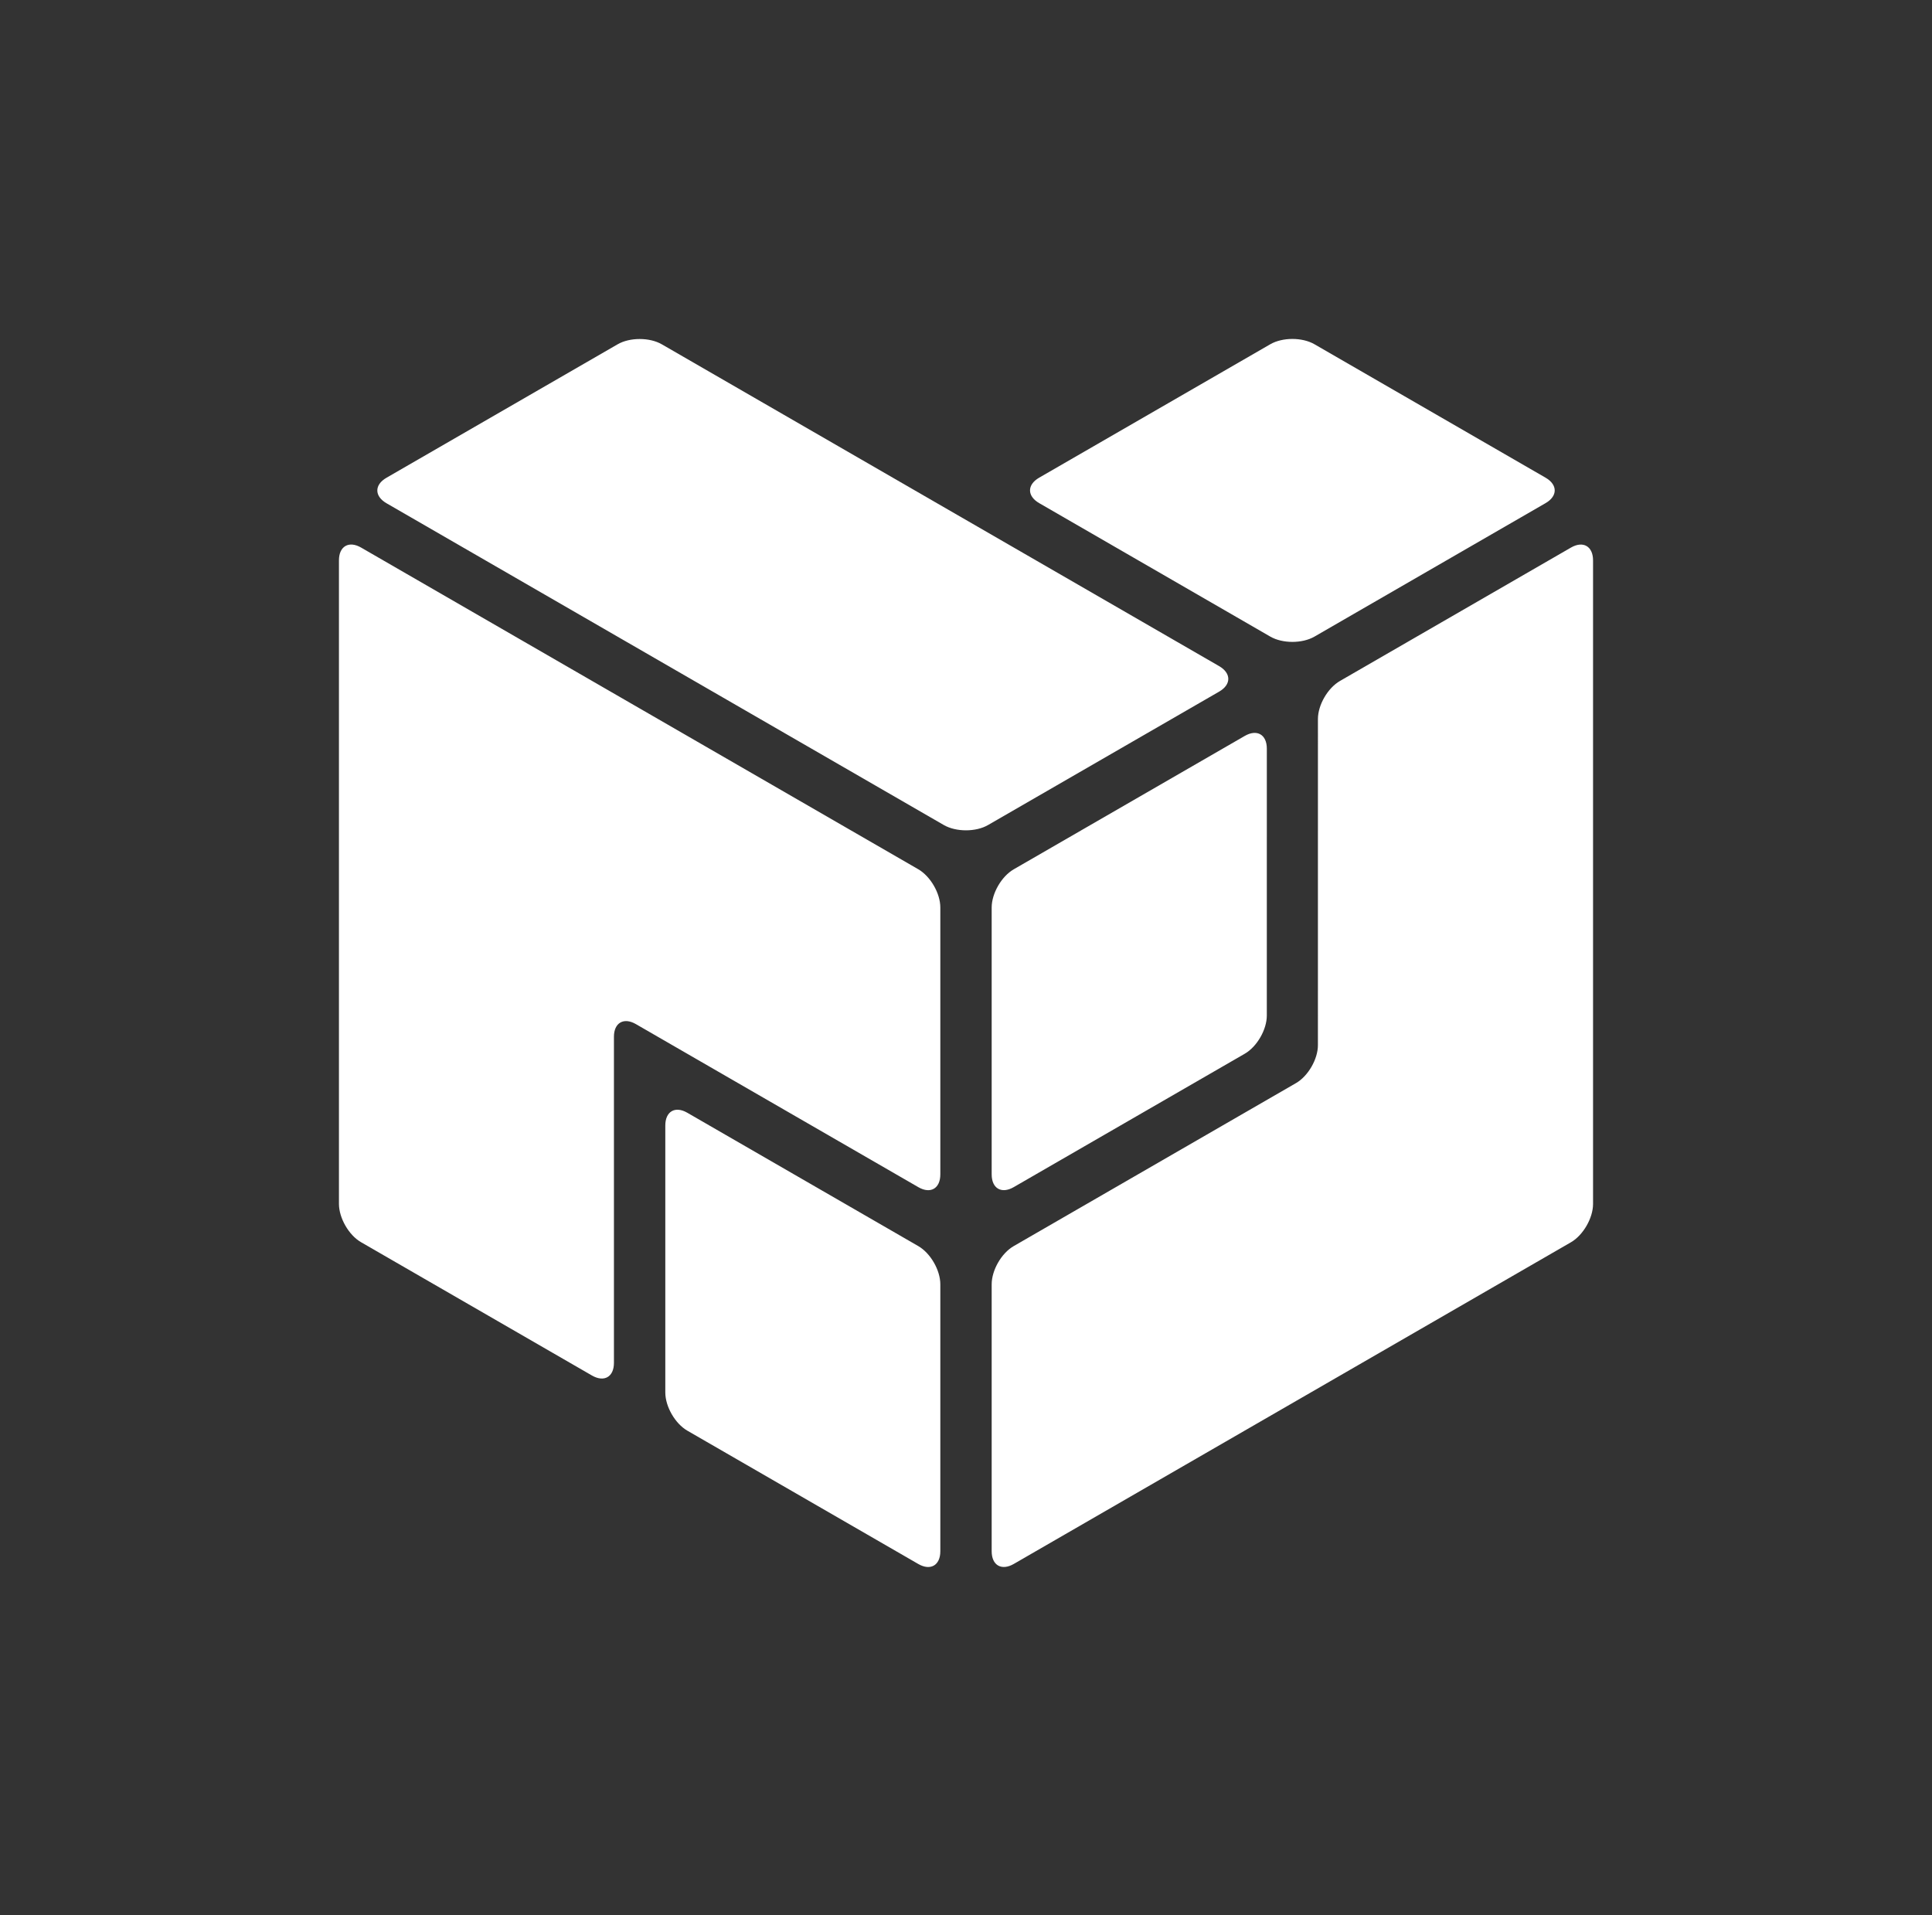 <?xml version="1.0" encoding="UTF-8"?>
<svg width="114px" height="113px" viewBox="0 0 114 113" version="1.1" xmlns="http://www.w3.org/2000/svg" xmlns:xlink="http://www.w3.org/1999/xlink">
    <rect x="0" y="0" width="114" height="113" fill="#333333" stroke="none"/>
    <!-- Generator: Sketch 41.2 (35397) - http://www.bohemiancoding.com/sketch -->
    <title>white_mark</title>
    <desc>Created with Sketch.</desc>
    <defs></defs>
    <g id="Page-1" stroke="none" stroke-width="1" fill="none" fill-rule="evenodd">
        <g id="white_mark" fill="#FFFFFF">
            <path d="M54.184,73.527 C54.903,73.942 55.485,74.946 55.485,75.782 L55.485,91.532 C55.485,92.363 54.907,92.702 54.184,92.285 L40.557,84.418 C39.839,84.003 39.257,83 39.257,82.164 L39.257,66.412 C39.257,65.582 39.834,65.242 40.557,65.66 L54.184,73.527 Z M74.75,59.923 C74.75,60.753 74.172,61.76 73.448,62.177 L59.816,70.048 C59.098,70.462 58.515,70.131 58.515,69.296 L58.515,53.549 C58.515,52.719 59.093,51.713 59.816,51.295 L73.449,43.424 C74.168,43.009 74.751,43.34 74.751,44.176 L74.75,59.923 Z M71.934,39.304 C72.655,39.721 72.661,40.392 71.937,40.81 L58.298,48.684 C57.579,49.099 56.41,49.097 55.691,48.682 L22.808,29.696 C22.087,29.28 22.081,28.609 22.804,28.191 L36.445,20.315 C37.164,19.899 38.333,19.901 39.052,20.317 L71.934,39.304 Z M36.226,80.42 C36.226,81.245 35.649,81.58 34.926,81.162 L21.3,73.295 C20.582,72.881 20,71.867 20,71.037 L20,33.063 C20,32.23 20.586,31.894 21.305,32.309 L54.18,51.289 C54.901,51.705 55.485,52.71 55.485,53.546 L55.485,69.296 C55.485,70.126 54.909,70.466 54.191,70.052 L37.52,60.428 C36.806,60.016 36.226,60.347 36.226,61.174 L36.226,80.42 Z M77.766,42.424 C77.766,41.6 78.344,40.597 79.068,40.18 L92.699,32.309 C93.418,31.895 94,32.236 94,33.066 L94,71.041 C94,71.874 93.414,72.887 92.695,73.302 L59.82,92.282 C59.099,92.698 58.515,92.368 58.515,91.532 L58.515,75.782 C58.515,74.951 59.091,73.946 59.808,73.532 L76.472,63.91 C77.186,63.498 77.765,62.499 77.765,61.671 L77.766,42.424 Z M61.319,29.688 C60.6,29.273 60.595,28.603 61.319,28.185 L74.956,20.312 C75.675,19.897 76.836,19.895 77.56,20.312 L91.197,28.186 C91.916,28.601 91.921,29.271 91.197,29.689 L77.561,37.564 C76.842,37.979 75.681,37.981 74.957,37.564 L61.319,29.688 Z" id="Shape"></path>
        </g>
    </g>
</svg>